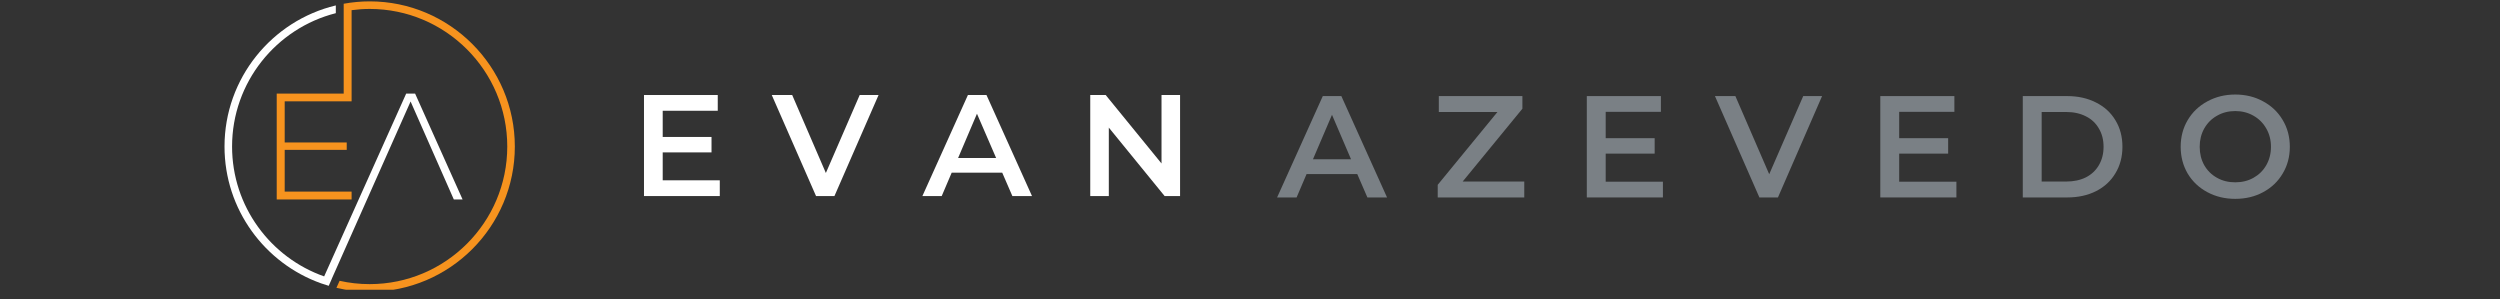 <svg xmlns="http://www.w3.org/2000/svg" xmlns:xlink="http://www.w3.org/1999/xlink" width="334" zoomAndPan="magnify" viewBox="0 0 250.5 30" height="40" preserveAspectRatio="xMidYMid meet" version="1.0">
    <rect x="0" y="0" width="250.5" height="30" fill="#333333" stroke="none"/>
    <defs>
        <g />
        <clipPath id="id1">
            <path d="M 22.496 0.137 L 47 0.137 L 47 29 L 22.496 29 Z M 22.496 0.137 " clip-rule="nonzero" />
        </clipPath>
        <clipPath id="id2">
            <path d="M 27 0.137 L 51.586 0.137 L 51.586 29.031 L 27 29.031 Z M 27 0.137 " clip-rule="nonzero" />
        </clipPath>
    </defs>
    <g clip-path="url(#id1)">
        <path fill="#ffffff" d="M 41.141 10.168 L 45.473 19.988 L 46.352 19.988 L 41.594 9.379 L 40.699 9.379 L 32.48 27.695 C 27.113 25.809 23.254 20.688 23.254 14.684 C 23.254 8.25 27.68 2.836 33.648 1.32 L 33.648 0.543 C 27.258 2.074 22.496 7.832 22.496 14.684 C 22.496 20.996 26.535 26.383 32.172 28.391 C 32.422 28.48 32.676 28.562 32.934 28.637 C 32.934 28.637 32.934 28.637 32.938 28.637 L 33.246 27.938 C 33.246 27.938 33.246 27.938 33.242 27.938 Z M 41.141 10.168 " fill-opacity="1" fill-rule="nonzero" />
    </g>
    <g clip-path="url(#id2)">
        <path fill="#f7931e" d="M 37.039 0.137 C 36.152 0.137 35.281 0.223 34.438 0.375 L 34.438 9.379 L 27.727 9.379 L 27.727 19.988 L 35.23 19.988 L 35.23 19.199 L 28.527 19.199 L 28.527 15.016 L 34.742 15.016 L 34.742 14.273 L 28.527 14.273 L 28.527 10.152 L 35.23 10.152 L 35.23 1.02 C 35.824 0.941 36.426 0.895 37.039 0.895 C 44.645 0.895 50.828 7.082 50.828 14.684 C 50.828 22.285 44.645 28.469 37.039 28.469 C 36.004 28.469 34.996 28.355 34.027 28.137 L 33.711 28.84 C 34.781 29.094 35.895 29.23 37.039 29.23 C 45.062 29.23 51.586 22.703 51.586 14.684 C 51.586 6.664 45.059 0.137 37.039 0.137 Z M 37.039 0.137 " fill-opacity="1" fill-rule="nonzero" />
    </g>
    <g fill="#7a8085" fill-opacity="1">
        <g transform="translate(128.044, 19.784)">
            <g>
                <path d="M 7.953 -2.344 L 2.875 -2.344 L 1.875 0 L -0.078 0 L 4.5 -10.156 L 6.359 -10.156 L 10.938 0 L 8.969 0 Z M 7.328 -3.828 L 5.422 -8.281 L 3.516 -3.828 Z M 7.328 -3.828 " />
            </g>
        </g>
    </g>
    <g fill="#7a8085" fill-opacity="1">
        <g transform="translate(143.466, 19.784)">
            <g>
                <path d="M 9.266 -1.594 L 9.266 0 L 0.594 0 L 0.594 -1.266 L 6.578 -8.562 L 0.703 -8.562 L 0.703 -10.156 L 9.078 -10.156 L 9.078 -8.891 L 3.094 -1.594 Z M 9.266 -1.594 " />
            </g>
        </g>
    </g>
    <g fill="#7a8085" fill-opacity="1">
        <g transform="translate(157.64, 19.784)">
            <g>
                <path d="M 8.984 -1.578 L 8.984 0 L 1.359 0 L 1.359 -10.156 L 8.781 -10.156 L 8.781 -8.578 L 3.25 -8.578 L 3.25 -5.938 L 8.156 -5.938 L 8.156 -4.391 L 3.25 -4.391 L 3.25 -1.578 Z M 8.984 -1.578 " />
            </g>
        </g>
    </g>
    <g fill="#7a8085" fill-opacity="1">
        <g transform="translate(171.916, 19.784)">
            <g>
                <path d="M 10.656 -10.156 L 6.234 0 L 4.375 0 L -0.078 -10.156 L 1.969 -10.156 L 5.359 -2.328 L 8.766 -10.156 Z M 10.656 -10.156 " />
            </g>
        </g>
    </g>
    <g fill="#7a8085" fill-opacity="1">
        <g transform="translate(187.048, 19.784)">
            <g>
                <path d="M 8.984 -1.578 L 8.984 0 L 1.359 0 L 1.359 -10.156 L 8.781 -10.156 L 8.781 -8.578 L 3.25 -8.578 L 3.25 -5.938 L 8.156 -5.938 L 8.156 -4.391 L 3.25 -4.391 L 3.25 -1.578 Z M 8.984 -1.578 " />
            </g>
        </g>
    </g>
    <g fill="#7a8085" fill-opacity="1">
        <g transform="translate(201.324, 19.784)">
            <g>
                <path d="M 1.359 -10.156 L 5.812 -10.156 C 6.895 -10.156 7.852 -9.941 8.688 -9.516 C 9.531 -9.098 10.18 -8.504 10.641 -7.734 C 11.109 -6.973 11.344 -6.086 11.344 -5.078 C 11.344 -4.078 11.109 -3.191 10.641 -2.422 C 10.18 -1.648 9.531 -1.051 8.688 -0.625 C 7.852 -0.207 6.895 0 5.812 0 L 1.359 0 Z M 5.719 -1.594 C 6.469 -1.594 7.125 -1.734 7.688 -2.016 C 8.25 -2.305 8.68 -2.711 8.984 -3.234 C 9.297 -3.766 9.453 -4.379 9.453 -5.078 C 9.453 -5.773 9.297 -6.383 8.984 -6.906 C 8.68 -7.438 8.25 -7.844 7.688 -8.125 C 7.125 -8.414 6.469 -8.562 5.719 -8.562 L 3.25 -8.562 L 3.25 -1.594 Z M 5.719 -1.594 " />
            </g>
        </g>
    </g>
    <g fill="#7a8085" fill-opacity="1">
        <g transform="translate(217.863, 19.784)">
            <g>
                <path d="M 6.109 0.141 C 5.078 0.141 4.145 -0.082 3.312 -0.531 C 2.477 -0.977 1.82 -1.598 1.344 -2.391 C 0.875 -3.191 0.641 -4.086 0.641 -5.078 C 0.641 -6.066 0.875 -6.957 1.344 -7.75 C 1.82 -8.551 2.477 -9.176 3.312 -9.625 C 4.145 -10.082 5.078 -10.312 6.109 -10.312 C 7.148 -10.312 8.082 -10.082 8.906 -9.625 C 9.738 -9.176 10.391 -8.555 10.859 -7.766 C 11.336 -6.973 11.578 -6.078 11.578 -5.078 C 11.578 -4.078 11.336 -3.18 10.859 -2.391 C 10.391 -1.598 9.738 -0.977 8.906 -0.531 C 8.082 -0.082 7.148 0.141 6.109 0.141 Z M 6.109 -1.516 C 6.785 -1.516 7.395 -1.664 7.938 -1.969 C 8.477 -2.27 8.906 -2.691 9.219 -3.234 C 9.531 -3.785 9.688 -4.398 9.688 -5.078 C 9.688 -5.754 9.531 -6.363 9.219 -6.906 C 8.906 -7.457 8.477 -7.883 7.938 -8.188 C 7.395 -8.5 6.785 -8.656 6.109 -8.656 C 5.43 -8.656 4.82 -8.5 4.281 -8.188 C 3.738 -7.883 3.312 -7.457 3 -6.906 C 2.695 -6.363 2.547 -5.754 2.547 -5.078 C 2.547 -4.398 2.695 -3.785 3 -3.234 C 3.312 -2.691 3.738 -2.27 4.281 -1.969 C 4.82 -1.664 5.43 -1.516 6.109 -1.516 Z M 6.109 -1.516 " />
            </g>
        </g>
    </g>
    <g fill="#ffffff" fill-opacity="1">
        <g transform="translate(63.169, 19.645)">
            <g>
                <path d="M 8.953 -1.578 L 8.953 0 L 1.359 0 L 1.359 -10.125 L 8.75 -10.125 L 8.75 -8.547 L 3.234 -8.547 L 3.234 -5.922 L 8.125 -5.922 L 8.125 -4.375 L 3.234 -4.375 L 3.234 -1.578 Z M 8.953 -1.578 " />
            </g>
        </g>
    </g>
    <g fill="#ffffff" fill-opacity="1">
        <g transform="translate(77.408, 19.645)">
            <g>
                <path d="M 10.625 -10.125 L 6.203 0 L 4.359 0 L -0.078 -10.125 L 1.969 -10.125 L 5.344 -2.312 L 8.734 -10.125 Z M 10.625 -10.125 " />
            </g>
        </g>
    </g>
    <g fill="#ffffff" fill-opacity="1">
        <g transform="translate(92.501, 19.645)">
            <g>
                <path d="M 7.922 -2.344 L 2.859 -2.344 L 1.859 0 L -0.078 0 L 4.484 -10.125 L 6.344 -10.125 L 10.906 0 L 8.938 0 Z M 7.312 -3.812 L 5.391 -8.25 L 3.5 -3.812 Z M 7.312 -3.812 " />
            </g>
        </g>
    </g>
    <g fill="#ffffff" fill-opacity="1">
        <g transform="translate(107.884, 19.645)">
            <g>
                <path d="M 10.359 -10.125 L 10.359 0 L 8.812 0 L 3.219 -6.859 L 3.219 0 L 1.359 0 L 1.359 -10.125 L 2.906 -10.125 L 8.5 -3.266 L 8.5 -10.125 Z M 10.359 -10.125 " />
            </g>
        </g>
    </g>
</svg>